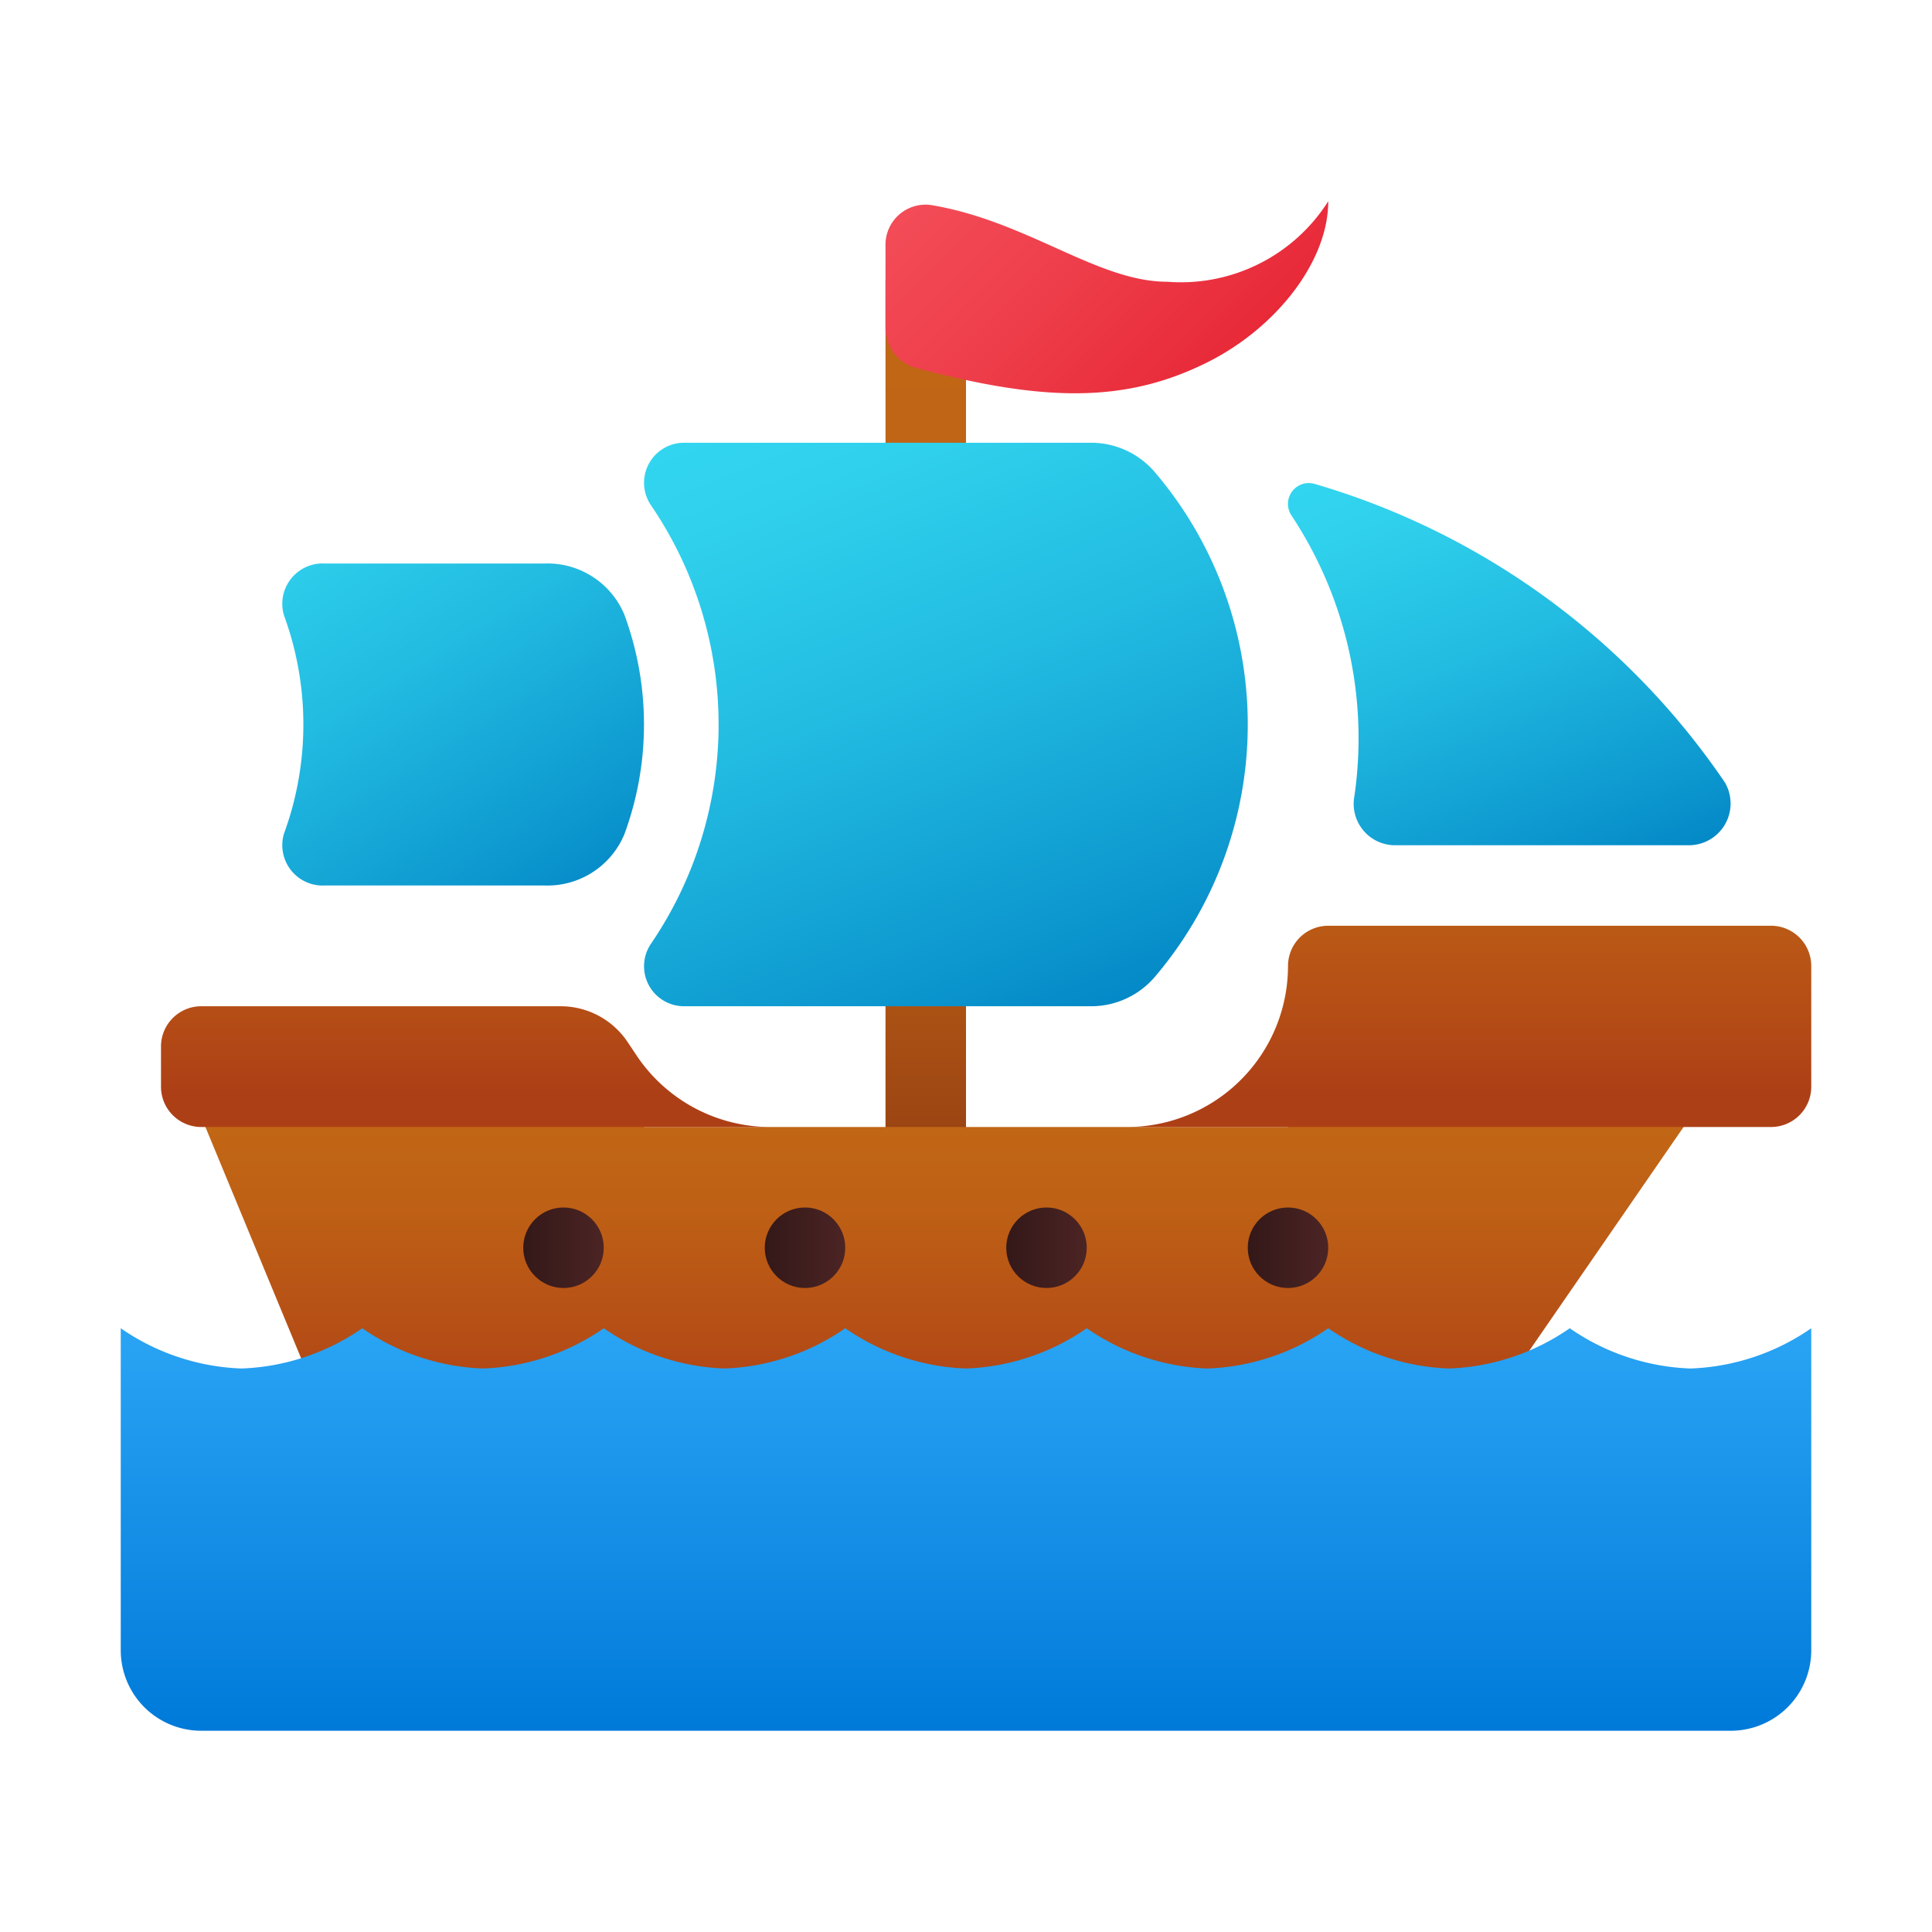 <svg xmlns="http://www.w3.org/2000/svg" xmlns:xlink="http://www.w3.org/1999/xlink" data-name="Слой 1" viewBox="0 0 48 48"><defs><linearGradient id="Dxn59mO8Dz6d33qrXWi3Rh" x1="34.541" x2="41.53" y1="10.416" y2="28.095" xlink:href="#Dxn59mO8Dz6d33qrXWi3Rb"/><linearGradient id="Dxn59mO8Dz6d33qrXWi3Rd" x1="23" x2="23" y1="-3.092" y2="31.38" data-name="Безымянный градиент 33" gradientUnits="userSpaceOnUse"><stop offset="0" stop-color="#c26715"/><stop offset=".492" stop-color="#c06515"/><stop offset=".669" stop-color="#b95f14"/><stop offset=".795" stop-color="#ae5514"/><stop offset=".897" stop-color="#9d4613"/><stop offset=".984" stop-color="#873311"/><stop offset="1" stop-color="#822f11"/></linearGradient><linearGradient id="Dxn59mO8Dz6d33qrXWi3Ra" x1="23.5" x2="23.5" y1="20.386" y2="35.484" data-name="Безымянный градиент 32" gradientUnits="userSpaceOnUse"><stop offset=".487" stop-color="#c26715"/><stop offset=".637" stop-color="#be6015"/><stop offset=".85" stop-color="#b54e16"/><stop offset=".979" stop-color="#ad3f16"/></linearGradient><linearGradient id="Dxn59mO8Dz6d33qrXWi3Re" x1="24" x2="24" y1="-4746.951" y2="-4756.994" data-name="Безымянный градиент 12" gradientTransform="matrix(1 0 0 -1 0 -4714)" gradientUnits="userSpaceOnUse"><stop offset="0" stop-color="#2aa4f4"/><stop offset="1" stop-color="#007ad9"/></linearGradient><linearGradient id="Dxn59mO8Dz6d33qrXWi3Rf" x1="24.5" x2="24.5" y1="11.337" y2="27.479" xlink:href="#Dxn59mO8Dz6d33qrXWi3Ra"/><linearGradient id="Dxn59mO8Dz6d33qrXWi3Rg" x1="6.41" x2="17.986" y1="10.565" y2="28.891" xlink:href="#Dxn59mO8Dz6d33qrXWi3Rb"/><linearGradient id="Dxn59mO8Dz6d33qrXWi3Rb" x1="19.098" x2="29.011" y1="9.039" y2="34.115" data-name="Безымянный градиент 25" gradientUnits="userSpaceOnUse"><stop offset="0" stop-color="#33d7f0"/><stop offset=".131" stop-color="#2fd0ec"/><stop offset=".327" stop-color="#22bbe1"/><stop offset=".562" stop-color="#0e9ad0"/><stop offset=".7" stop-color="#0083c4"/></linearGradient><linearGradient id="Dxn59mO8Dz6d33qrXWi3Ri" x1="23.646" x2="31.424" y1="2.93" y2="10.708" data-name="Безымянный градиент 123" gradientUnits="userSpaceOnUse"><stop offset="0" stop-color="#f44f5a"/><stop offset=".443" stop-color="#ee3d4a"/><stop offset="1" stop-color="#e52030"/></linearGradient><linearGradient id="Dxn59mO8Dz6d33qrXWi3Rc" x1="13" x2="15" y1="31" y2="31" data-name="Безымянный градиент 30" gradientUnits="userSpaceOnUse"><stop offset="0" stop-color="#341818"/><stop offset="1" stop-color="#4c2424"/></linearGradient><linearGradient id="Dxn59mO8Dz6d33qrXWi3Rj" x1="19" x2="21" xlink:href="#Dxn59mO8Dz6d33qrXWi3Rc"/><linearGradient id="Dxn59mO8Dz6d33qrXWi3Rk" x1="25" x2="27" xlink:href="#Dxn59mO8Dz6d33qrXWi3Rc"/><linearGradient id="Dxn59mO8Dz6d33qrXWi3Rl" x1="31" x2="33" xlink:href="#Dxn59mO8Dz6d33qrXWi3Rc"/></defs><path fill="url(#Dxn59mO8Dz6d33qrXWi3Rd)" d="M23,6a1,1,0,0,0-1,1V29h2V7A1,1,0,0,0,23,6Z"/><path fill="url(#Dxn59mO8Dz6d33qrXWi3Rb)" d="M27.121,25H17.006a.994.994,0,0,1-.83-1.557,9.67,9.67,0,0,0,0-10.886A.994.994,0,0,1,17.006,11H27.121a2.081,2.081,0,0,1,1.582.744,9.668,9.668,0,0,1,0,12.513A2.081,2.081,0,0,1,27.121,25Z"/><polygon fill="url(#Dxn59mO8Dz6d33qrXWi3Ra)" points="32 27.75 32 28 16 28 16 27.75 5 27.75 8 35 37 35 42 27.75 32 27.75"/><path fill="url(#Dxn59mO8Dz6d33qrXWi3Re)" d="M42,34a5.607,5.607,0,0,1-3-1,5.607,5.607,0,0,1-3,1,5.607,5.607,0,0,1-3-1,5.607,5.607,0,0,1-3,1,5.607,5.607,0,0,1-3-1,5.607,5.607,0,0,1-3,1,5.607,5.607,0,0,1-3-1,5.607,5.607,0,0,1-3,1,5.607,5.607,0,0,1-3-1,5.607,5.607,0,0,1-3,1,5.607,5.607,0,0,1-3-1,5.607,5.607,0,0,1-3,1,5.607,5.607,0,0,1-3-1v8a1.999,1.999,0,0,0,2,2H43a1.999,1.999,0,0,0,2-2V33A5.607,5.607,0,0,1,42,34Z"/><path fill="url(#Dxn59mO8Dz6d33qrXWi3Rf)" d="M44,28H5a1,1,0,0,1-1-1V26a1,1,0,0,1,1-1h8.93a2,2,0,0,1,1.664.891l.219.328A4,4,0,0,0,19.141,28H28a4,4,0,0,0,4-4h0a1,1,0,0,1,1-1H44a1,1,0,0,1,1,1v3A1,1,0,0,1,44,28Z"/><path fill="url(#Dxn59mO8Dz6d33qrXWi3Rg)" d="M13.541,22H8.068a1.003,1.003,0,0,1-1.013-1.287,7.876,7.876,0,0,0,0-5.426A1.003,1.003,0,0,1,8.068,14h5.473a2.069,2.069,0,0,1,1.969,1.266,7.877,7.877,0,0,1,0,5.467A2.069,2.069,0,0,1,13.541,22Z"/><path fill="url(#Dxn59mO8Dz6d33qrXWi3Rh)" d="M32.081,12.799a10.022,10.022,0,0,1,1.569,6.979A1.029,1.029,0,0,0,34.649,21h7.315a1.037,1.037,0,0,0,.89-1.561,18.647,18.647,0,0,0-10.186-7.415A.518.518,0,0,0,32.081,12.799Z"/><path fill="url(#Dxn59mO8Dz6d33qrXWi3Ri)" d="M22,6.089a.995.995,0,0,1,1.137-.994C25.527,5.493,27.264,7,29,7a4.333,4.333,0,0,0,4-2c0,1.5-1.297,3.149-3,4-2,1-4,1-7.177.157A1.038,1.038,0,0,1,22,8.172Z"/><circle cx="14" cy="31" r="1" fill="url(#Dxn59mO8Dz6d33qrXWi3Rc)"/><circle cx="20" cy="31" r="1" fill="url(#Dxn59mO8Dz6d33qrXWi3Rj)"/><circle cx="26" cy="31" r="1" fill="url(#Dxn59mO8Dz6d33qrXWi3Rk)"/><circle cx="32" cy="31" r="1" fill="url(#Dxn59mO8Dz6d33qrXWi3Rl)"/></svg>